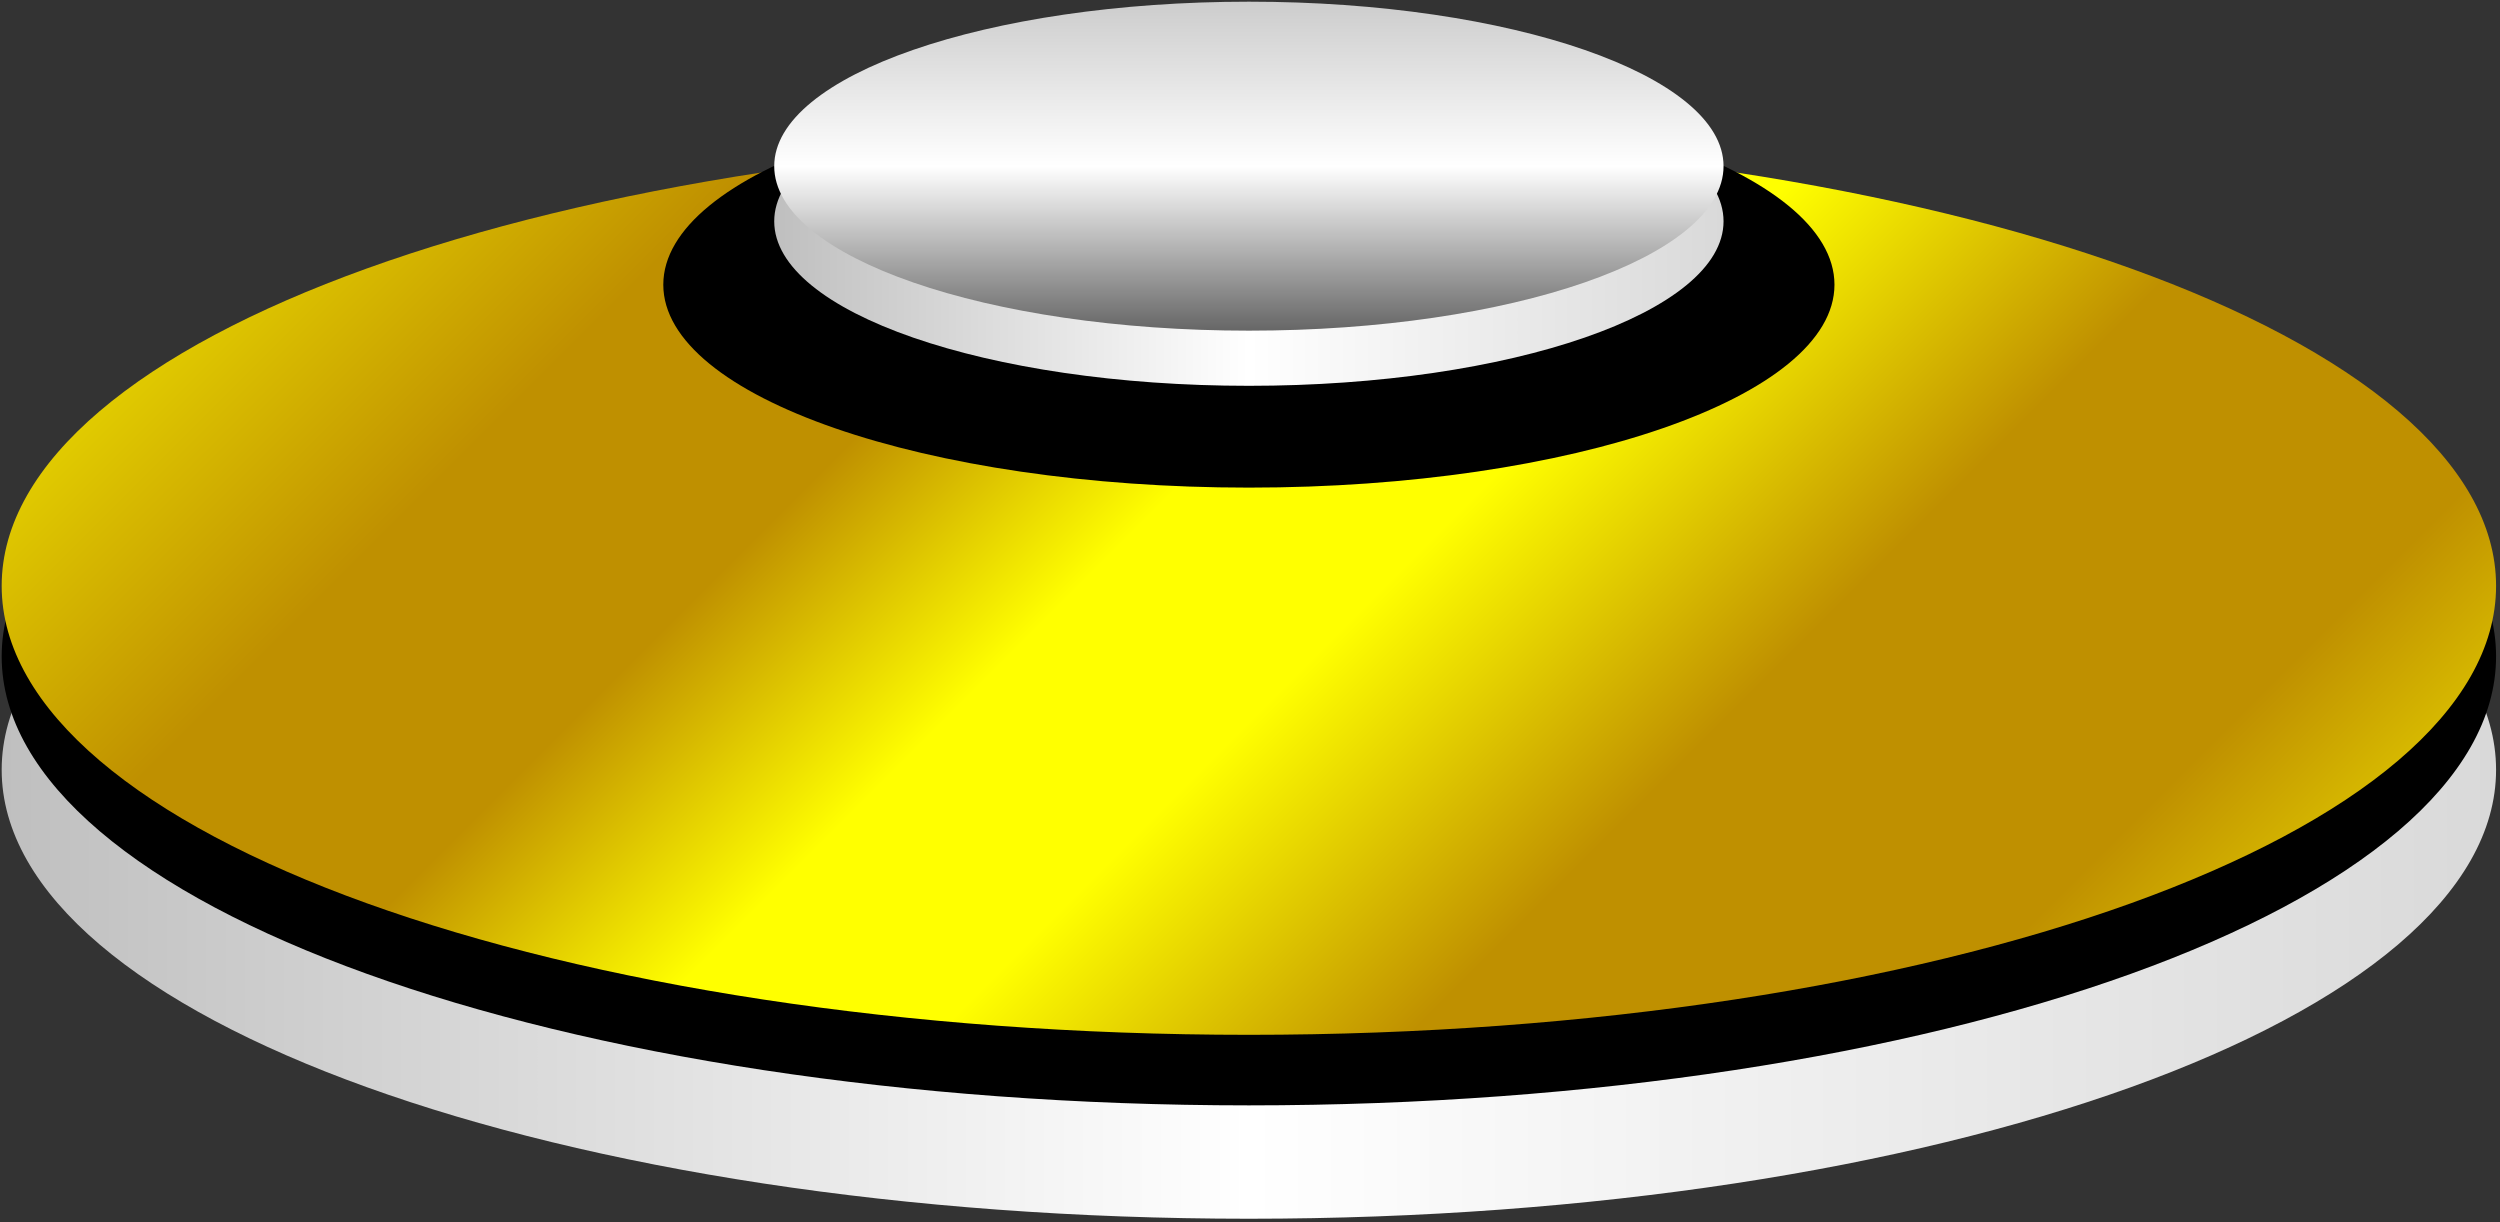 <svg version="1.1" viewBox="0.0 0.0 278.609 136.228" fill="none" stroke="none" stroke-linecap="square" stroke-miterlimit="10" xmlns:xlink="http://www.w3.org/1999/xlink" xmlns="http://www.w3.org/2000/svg"><rect x="0.0" y="0.0" width="278.609" height="136.228" fill="#333333" stroke="none"/><clipPath id="p.0"><path d="m0 0l278.609 0l0 136.228l-278.609 0l0 -136.228z" clip-rule="nonzero"/></clipPath><g clip-path="url(#p.0)"><path fill="#000000" fill-opacity="0.0" d="m0 0l278.609 0l0 136.228l-278.609 0z" fill-rule="evenodd"/><defs><linearGradient id="p.1" gradientUnits="userSpaceOnUse" gradientTransform="matrix(16.673 0.0 0.0 16.673 0.0 0.0)" spreadMethod="pad" x1="0.011" y1="8.146" x2="16.684" y2="8.146"><stop offset="0.0" stop-color="#bfbfbf"/><stop offset="0.5" stop-color="#ffffff"/><stop offset="1.0" stop-color="#d9d9d9"/></linearGradient></defs><path fill="url(#p.1)" d="m0.187 85.789l0 0c0 -27.632 62.229 -50.031 138.992 -50.031l0 0c76.763 0 138.992 22.4 138.992 50.031l0 0c0 27.632 -62.229 50.032 -138.992 50.032l0 0c-76.763 0 -138.992 -22.4 -138.992 -50.032z" fill-rule="evenodd"/><path fill="#000000" d="m0.187 73.155l0 0c0 -27.632 62.229 -50.031 138.992 -50.031l0 0c76.763 0 138.992 22.4 138.992 50.031l0 0c0 27.632 -62.229 50.032 -138.992 50.032l0 0c-76.763 0 -138.992 -22.4 -138.992 -50.032z" fill-rule="evenodd"/><defs><linearGradient id="p.2" gradientUnits="userSpaceOnUse" gradientTransform="matrix(16.35 0.0 0.0 16.35 0.0 0.0)" spreadMethod="pad" x1="-3.049" y1="3.993" x2="8.513" y2="15.555"><stop offset="0.0" stop-color="#ffff00"/><stop offset="0.23" stop-color="#bf9000"/><stop offset="0.34" stop-color="#bf9000"/><stop offset="0.45" stop-color="#ffff00"/><stop offset="0.54" stop-color="#ffff00"/><stop offset="0.68" stop-color="#bf9000"/><stop offset="0.83" stop-color="#bf9000"/><stop offset="1.0" stop-color="#ffff00"/></linearGradient></defs><path fill="url(#p.2)" d="m0.187 65.292l0 0c0 -27.632 62.229 -50.031 138.992 -50.031l0 0c76.763 0 138.992 22.4 138.992 50.031l0 0c0 27.632 -62.229 50.032 -138.992 50.032l0 0c-76.763 0 -138.992 -22.4 -138.992 -50.032z" fill-rule="evenodd"/><path fill="#000000" d="m73.92 31.728c0 -12.489 29.218 -22.614 65.26 -22.614l0 0c36.042 0 65.26 10.125 65.26 22.614l0 0c0 12.489 -29.218 22.614 -65.26 22.614l0 0c-36.042 0 -65.26 -10.125 -65.26 -22.614z" fill-rule="evenodd"/><defs><linearGradient id="p.3" gradientUnits="userSpaceOnUse" gradientTransform="matrix(10.286 0.0 0.0 10.286 0.0 0.0)" spreadMethod="pad" x1="8.389" y1="4.18" x2="18.674" y2="4.18"><stop offset="0.0" stop-color="#bfbfbf"/><stop offset="0.5" stop-color="#ffffff"/><stop offset="1.0" stop-color="#d9d9d9"/></linearGradient></defs><path fill="url(#p.3)" d="m86.282 24.665c0 -10.124 23.683 -18.331 52.898 -18.331l0 0c29.215 0 52.898 8.207 52.898 18.331l0 0c0 10.124 -23.683 18.331 -52.898 18.331l0 0c-29.215 0 -52.898 -8.207 -52.898 -18.331z" fill-rule="evenodd"/><defs><linearGradient id="p.4" gradientUnits="userSpaceOnUse" gradientTransform="matrix(6.055 0.0 0.0 6.055 0.0 0.0)" spreadMethod="pad" x1="14.25" y1="0.031" x2="14.25" y2="6.086"><stop offset="0.0" stop-color="#cccccc"/><stop offset="0.5" stop-color="#ffffff"/><stop offset="1.0" stop-color="#666666"/></linearGradient></defs><path fill="url(#p.4)" d="m86.282 18.519c0 -10.124 23.683 -18.331 52.898 -18.331l0 0c29.215 0 52.898 8.207 52.898 18.331l0 0c0 10.124 -23.683 18.331 -52.898 18.331l0 0c-29.215 0 -52.898 -8.207 -52.898 -18.331z" fill-rule="evenodd"/></g></svg>